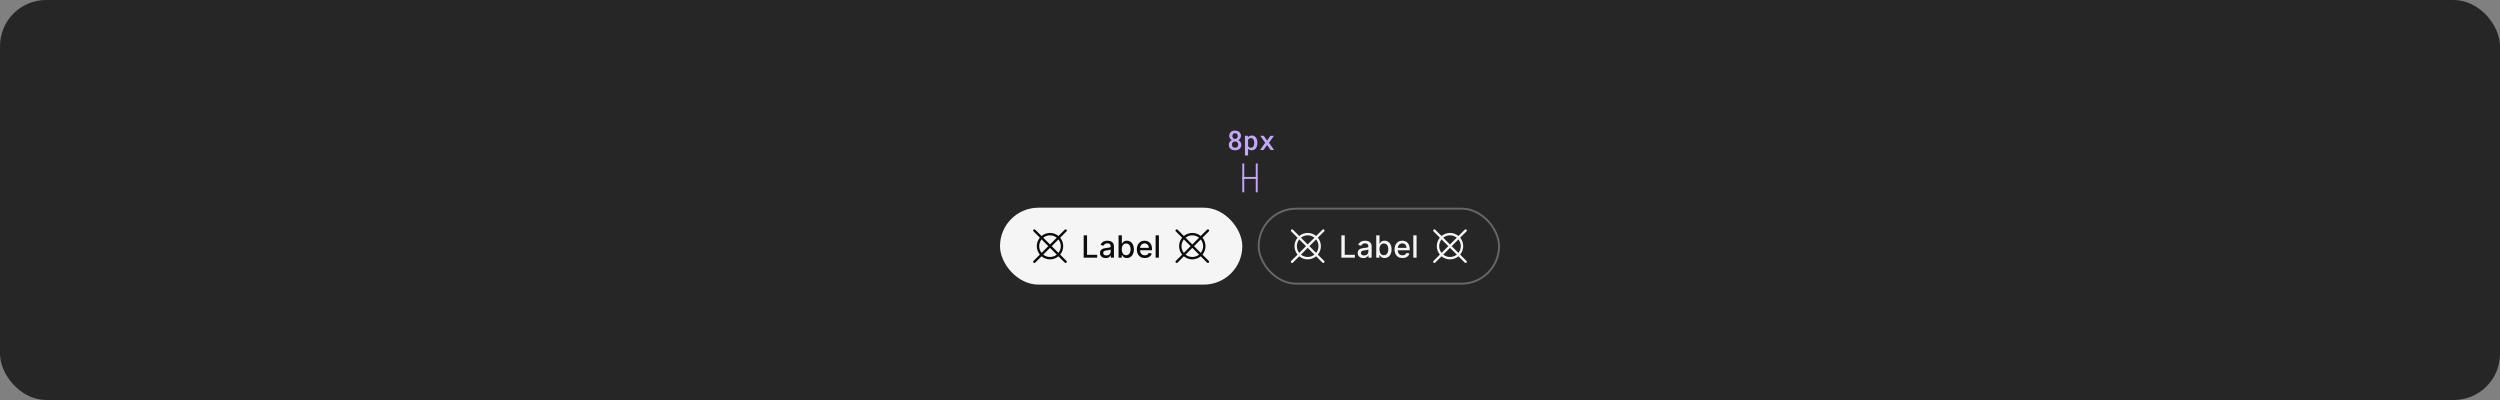 <svg width="1300" height="208" viewBox="0 0 1300 208" fill="none" xmlns="http://www.w3.org/2000/svg">
<rect x="0" y="0" width="1300" height="208" fill="#808080" stroke="none"/>
<rect width="1300" height="208" rx="24" fill="#262626"/>
<rect x="520" y="108" width="126" height="40" rx="20" fill="white" fill-opacity="0.95"/>
<path d="M551.281 132.397C552.307 131.162 552.868 129.606 552.868 128C552.868 126.394 552.307 124.839 551.281 123.603L554.567 120.317C554.626 120.259 554.673 120.19 554.706 120.114C554.738 120.038 554.755 119.956 554.756 119.873C554.756 119.791 554.74 119.709 554.709 119.632C554.677 119.555 554.631 119.486 554.573 119.427C554.514 119.369 554.444 119.323 554.368 119.291C554.291 119.26 554.209 119.244 554.127 119.244C554.044 119.245 553.962 119.262 553.886 119.294C553.81 119.327 553.741 119.374 553.683 119.433L550.398 122.718C549.164 121.689 547.607 121.125 546 121.125C544.393 121.125 542.836 121.689 541.602 122.718L538.317 119.433C538.199 119.318 538.041 119.255 537.877 119.256C537.712 119.257 537.555 119.322 537.439 119.439C537.322 119.555 537.257 119.712 537.256 119.877C537.255 120.041 537.318 120.199 537.433 120.317L540.719 123.603C539.693 124.838 539.131 126.394 539.131 128C539.131 129.606 539.693 131.162 540.719 132.397L537.433 135.683C537.374 135.741 537.327 135.81 537.294 135.886C537.262 135.962 537.245 136.044 537.244 136.127C537.244 136.209 537.26 136.291 537.291 136.368C537.323 136.444 537.369 136.514 537.427 136.573C537.486 136.631 537.555 136.677 537.632 136.709C537.709 136.74 537.791 136.756 537.873 136.756C537.956 136.755 538.038 136.738 538.114 136.706C538.19 136.673 538.259 136.626 538.317 136.567L541.602 133.282C542.836 134.311 544.393 134.875 546 134.875C547.607 134.875 549.164 134.311 550.398 133.282L553.683 136.567C553.801 136.682 553.959 136.745 554.123 136.744C554.288 136.743 554.445 136.678 554.561 136.561C554.678 136.445 554.743 136.288 554.744 136.123C554.745 135.959 554.682 135.801 554.567 135.683L551.281 132.397ZM550.393 131.51L546.884 128L550.393 124.49C551.188 125.488 551.62 126.725 551.62 128C551.62 129.275 551.188 130.512 550.393 131.51ZM546 122.375C547.276 122.372 548.515 122.807 549.51 123.607L546 127.116L542.49 123.607C543.485 122.807 544.724 122.372 546 122.375ZM541.606 124.49L545.116 128L541.606 131.51C540.812 130.512 540.379 129.275 540.379 128C540.379 126.725 540.812 125.488 541.606 124.49ZM546 133.625C544.724 133.628 543.485 133.193 542.49 132.393L546 128.884L549.51 132.393C548.515 133.193 547.276 133.628 546 133.625Z" fill="black" fill-opacity="0.95"/>
<path d="M563.513 134V122.364H565.268V132.489H570.541V134H563.513ZM574.947 134.193C574.394 134.193 573.894 134.091 573.447 133.886C573 133.678 572.646 133.377 572.385 132.983C572.127 132.589 571.999 132.106 571.999 131.534C571.999 131.042 572.093 130.636 572.283 130.318C572.472 130 572.728 129.748 573.05 129.562C573.372 129.377 573.732 129.237 574.129 129.142C574.527 129.047 574.932 128.975 575.345 128.926C575.868 128.866 576.292 128.816 576.618 128.778C576.944 128.737 577.18 128.67 577.328 128.58C577.476 128.489 577.55 128.341 577.55 128.136V128.097C577.55 127.6 577.41 127.216 577.129 126.943C576.853 126.67 576.44 126.534 575.891 126.534C575.319 126.534 574.868 126.661 574.538 126.915C574.213 127.165 573.987 127.443 573.862 127.75L572.266 127.386C572.455 126.856 572.732 126.428 573.095 126.102C573.463 125.773 573.885 125.534 574.362 125.386C574.839 125.235 575.341 125.159 575.868 125.159C576.216 125.159 576.586 125.201 576.976 125.284C577.37 125.364 577.737 125.511 578.078 125.727C578.423 125.943 578.705 126.252 578.925 126.653C579.144 127.051 579.254 127.568 579.254 128.205V134H577.595V132.807H577.527C577.417 133.027 577.252 133.242 577.033 133.455C576.813 133.667 576.531 133.843 576.186 133.983C575.841 134.123 575.429 134.193 574.947 134.193ZM575.317 132.83C575.786 132.83 576.188 132.737 576.521 132.551C576.858 132.366 577.114 132.123 577.288 131.824C577.466 131.521 577.555 131.197 577.555 130.852V129.727C577.495 129.788 577.377 129.845 577.203 129.898C577.033 129.947 576.838 129.991 576.618 130.028C576.398 130.062 576.184 130.095 575.976 130.125C575.768 130.152 575.593 130.174 575.453 130.193C575.124 130.235 574.822 130.305 574.55 130.403C574.281 130.502 574.065 130.644 573.902 130.83C573.743 131.011 573.663 131.254 573.663 131.557C573.663 131.977 573.819 132.295 574.129 132.511C574.44 132.723 574.836 132.83 575.317 132.83ZM581.653 134V122.364H583.352V126.688H583.455C583.553 126.506 583.695 126.295 583.881 126.057C584.066 125.818 584.324 125.61 584.653 125.432C584.983 125.25 585.419 125.159 585.96 125.159C586.665 125.159 587.294 125.337 587.847 125.693C588.4 126.049 588.833 126.562 589.148 127.233C589.466 127.903 589.625 128.71 589.625 129.653C589.625 130.597 589.468 131.405 589.153 132.08C588.839 132.75 588.407 133.267 587.858 133.631C587.309 133.991 586.682 134.17 585.977 134.17C585.447 134.17 585.013 134.081 584.676 133.903C584.343 133.725 584.081 133.517 583.892 133.278C583.703 133.04 583.557 132.828 583.455 132.642H583.312V134H581.653ZM583.318 129.636C583.318 130.25 583.407 130.788 583.585 131.25C583.763 131.712 584.021 132.074 584.358 132.335C584.695 132.593 585.108 132.722 585.597 132.722C586.104 132.722 586.528 132.587 586.869 132.318C587.21 132.045 587.468 131.676 587.642 131.21C587.82 130.744 587.909 130.22 587.909 129.636C587.909 129.061 587.822 128.544 587.648 128.085C587.477 127.627 587.22 127.265 586.875 127C586.534 126.735 586.108 126.602 585.597 126.602C585.104 126.602 584.688 126.729 584.347 126.983C584.009 127.237 583.754 127.591 583.58 128.045C583.405 128.5 583.318 129.03 583.318 129.636ZM595.294 134.176C594.434 134.176 593.694 133.992 593.072 133.625C592.455 133.254 591.978 132.733 591.641 132.062C591.307 131.388 591.141 130.598 591.141 129.693C591.141 128.799 591.307 128.011 591.641 127.33C591.978 126.648 592.447 126.116 593.05 125.733C593.656 125.35 594.364 125.159 595.175 125.159C595.667 125.159 596.144 125.241 596.607 125.403C597.069 125.566 597.483 125.822 597.851 126.17C598.218 126.519 598.508 126.972 598.72 127.528C598.932 128.081 599.038 128.754 599.038 129.545V130.148H592.101V128.875H597.374C597.374 128.428 597.283 128.032 597.101 127.688C596.919 127.339 596.663 127.064 596.334 126.864C596.008 126.663 595.625 126.562 595.186 126.562C594.709 126.562 594.292 126.68 593.936 126.915C593.584 127.146 593.311 127.449 593.118 127.824C592.929 128.195 592.834 128.598 592.834 129.034V130.028C592.834 130.612 592.936 131.108 593.141 131.517C593.349 131.926 593.639 132.239 594.01 132.455C594.381 132.667 594.815 132.773 595.311 132.773C595.633 132.773 595.927 132.727 596.192 132.636C596.457 132.542 596.686 132.402 596.879 132.216C597.072 132.03 597.22 131.801 597.322 131.528L598.93 131.818C598.802 132.292 598.571 132.706 598.237 133.062C597.908 133.415 597.493 133.689 596.993 133.886C596.497 134.08 595.93 134.176 595.294 134.176ZM602.622 122.364V134H600.923V122.364H602.622Z" fill="black" fill-opacity="0.95"/>
<path d="M625.281 132.397C626.307 131.162 626.868 129.606 626.868 128C626.868 126.394 626.307 124.839 625.281 123.603L628.567 120.317C628.626 120.259 628.673 120.19 628.706 120.114C628.738 120.038 628.755 119.956 628.756 119.873C628.756 119.791 628.74 119.709 628.709 119.632C628.677 119.555 628.631 119.486 628.573 119.427C628.514 119.369 628.444 119.323 628.368 119.291C628.291 119.26 628.209 119.244 628.127 119.244C628.044 119.245 627.962 119.262 627.886 119.294C627.81 119.327 627.741 119.374 627.683 119.433L624.398 122.718C623.164 121.689 621.607 121.125 620 121.125C618.393 121.125 616.836 121.689 615.602 122.718L612.317 119.433C612.199 119.318 612.041 119.255 611.877 119.256C611.712 119.257 611.555 119.322 611.439 119.439C611.322 119.555 611.257 119.712 611.256 119.877C611.255 120.041 611.318 120.199 611.433 120.317L614.719 123.603C613.693 124.838 613.131 126.394 613.131 128C613.131 129.606 613.693 131.162 614.719 132.397L611.433 135.683C611.374 135.741 611.327 135.81 611.294 135.886C611.262 135.962 611.245 136.044 611.244 136.127C611.244 136.209 611.26 136.291 611.291 136.368C611.323 136.444 611.369 136.514 611.427 136.573C611.486 136.631 611.555 136.677 611.632 136.709C611.709 136.74 611.791 136.756 611.873 136.756C611.956 136.755 612.038 136.738 612.114 136.706C612.19 136.673 612.259 136.626 612.317 136.567L615.602 133.282C616.836 134.311 618.393 134.875 620 134.875C621.607 134.875 623.164 134.311 624.398 133.282L627.683 136.567C627.801 136.682 627.959 136.745 628.123 136.744C628.288 136.743 628.445 136.678 628.561 136.561C628.678 136.445 628.743 136.288 628.744 136.123C628.745 135.959 628.682 135.801 628.567 135.683L625.281 132.397ZM624.393 131.51L620.884 128L624.393 124.49C625.188 125.488 625.62 126.725 625.62 128C625.62 129.275 625.188 130.512 624.393 131.51ZM620 122.375C621.276 122.372 622.515 122.807 623.51 123.607L620 127.116L616.49 123.607C617.485 122.807 618.724 122.372 620 122.375ZM615.606 124.49L619.116 128L615.606 131.51C614.812 130.512 614.379 129.275 614.379 128C614.379 126.725 614.812 125.488 615.606 124.49ZM620 133.625C618.724 133.628 617.485 133.193 616.49 132.393L620 128.884L623.51 132.393C622.515 133.193 621.276 133.628 620 133.625Z" fill="black" fill-opacity="0.95"/>
<rect x="654.5" y="108.5" width="125" height="39" rx="19.5" stroke="white" stroke-opacity="0.3"/>
<path d="M685.281 132.397C686.307 131.162 686.868 129.606 686.868 128C686.868 126.394 686.307 124.839 685.281 123.603L688.567 120.317C688.626 120.259 688.673 120.19 688.706 120.114C688.738 120.038 688.755 119.956 688.756 119.873C688.756 119.791 688.74 119.709 688.709 119.632C688.677 119.555 688.631 119.486 688.573 119.427C688.514 119.369 688.444 119.323 688.368 119.291C688.291 119.26 688.209 119.244 688.127 119.244C688.044 119.245 687.962 119.262 687.886 119.294C687.81 119.327 687.741 119.374 687.683 119.433L684.398 122.718C683.164 121.689 681.607 121.125 680 121.125C678.393 121.125 676.836 121.689 675.602 122.718L672.317 119.433C672.199 119.318 672.041 119.255 671.877 119.256C671.712 119.257 671.555 119.322 671.439 119.439C671.322 119.555 671.257 119.712 671.256 119.877C671.255 120.041 671.318 120.199 671.433 120.317L674.719 123.603C673.693 124.838 673.131 126.394 673.131 128C673.131 129.606 673.693 131.162 674.719 132.397L671.433 135.683C671.374 135.741 671.327 135.81 671.294 135.886C671.262 135.962 671.245 136.044 671.244 136.127C671.244 136.209 671.26 136.291 671.291 136.368C671.323 136.444 671.369 136.514 671.427 136.573C671.486 136.631 671.555 136.677 671.632 136.709C671.709 136.74 671.791 136.756 671.873 136.756C671.956 136.755 672.038 136.738 672.114 136.706C672.19 136.673 672.259 136.626 672.317 136.567L675.602 133.282C676.836 134.311 678.393 134.875 680 134.875C681.607 134.875 683.164 134.311 684.398 133.282L687.683 136.567C687.801 136.682 687.959 136.745 688.123 136.744C688.288 136.743 688.445 136.678 688.561 136.561C688.678 136.445 688.743 136.288 688.744 136.123C688.745 135.959 688.682 135.801 688.567 135.683L685.281 132.397ZM684.393 131.51L680.884 128L684.393 124.49C685.188 125.488 685.62 126.725 685.62 128C685.62 129.275 685.188 130.512 684.393 131.51ZM680 122.375C681.276 122.372 682.515 122.807 683.51 123.607L680 127.116L676.49 123.607C677.485 122.807 678.724 122.372 680 122.375ZM675.606 124.49L679.116 128L675.606 131.51C674.812 130.512 674.379 129.275 674.379 128C674.379 126.725 674.812 125.488 675.606 124.49ZM680 133.625C678.724 133.628 677.485 133.193 676.49 132.393L680 128.884L683.51 132.393C682.515 133.193 681.276 133.628 680 133.625Z" fill="white" fill-opacity="0.95"/>
<path d="M697.513 134V122.364H699.268V132.489H704.541V134H697.513ZM708.947 134.193C708.394 134.193 707.894 134.091 707.447 133.886C707 133.678 706.646 133.377 706.385 132.983C706.127 132.589 705.999 132.106 705.999 131.534C705.999 131.042 706.093 130.636 706.283 130.318C706.472 130 706.728 129.748 707.05 129.562C707.372 129.377 707.732 129.237 708.129 129.142C708.527 129.047 708.932 128.975 709.345 128.926C709.868 128.866 710.292 128.816 710.618 128.778C710.944 128.737 711.18 128.67 711.328 128.58C711.476 128.489 711.55 128.341 711.55 128.136V128.097C711.55 127.6 711.41 127.216 711.129 126.943C710.853 126.67 710.44 126.534 709.891 126.534C709.319 126.534 708.868 126.661 708.538 126.915C708.213 127.165 707.987 127.443 707.862 127.75L706.266 127.386C706.455 126.856 706.732 126.428 707.095 126.102C707.463 125.773 707.885 125.534 708.362 125.386C708.839 125.235 709.341 125.159 709.868 125.159C710.216 125.159 710.586 125.201 710.976 125.284C711.37 125.364 711.737 125.511 712.078 125.727C712.423 125.943 712.705 126.252 712.925 126.653C713.144 127.051 713.254 127.568 713.254 128.205V134H711.595V132.807H711.527C711.417 133.027 711.252 133.242 711.033 133.455C710.813 133.667 710.531 133.843 710.186 133.983C709.841 134.123 709.429 134.193 708.947 134.193ZM709.317 132.83C709.786 132.83 710.188 132.737 710.521 132.551C710.858 132.366 711.114 132.123 711.288 131.824C711.466 131.521 711.555 131.197 711.555 130.852V129.727C711.495 129.788 711.377 129.845 711.203 129.898C711.033 129.947 710.838 129.991 710.618 130.028C710.398 130.062 710.184 130.095 709.976 130.125C709.768 130.152 709.593 130.174 709.453 130.193C709.124 130.235 708.822 130.305 708.55 130.403C708.281 130.502 708.065 130.644 707.902 130.83C707.743 131.011 707.663 131.254 707.663 131.557C707.663 131.977 707.819 132.295 708.129 132.511C708.44 132.723 708.836 132.83 709.317 132.83ZM715.653 134V122.364H717.352V126.688H717.455C717.553 126.506 717.695 126.295 717.881 126.057C718.066 125.818 718.324 125.61 718.653 125.432C718.983 125.25 719.419 125.159 719.96 125.159C720.665 125.159 721.294 125.337 721.847 125.693C722.4 126.049 722.833 126.562 723.148 127.233C723.466 127.903 723.625 128.71 723.625 129.653C723.625 130.597 723.468 131.405 723.153 132.08C722.839 132.75 722.407 133.267 721.858 133.631C721.309 133.991 720.682 134.17 719.977 134.17C719.447 134.17 719.013 134.081 718.676 133.903C718.343 133.725 718.081 133.517 717.892 133.278C717.703 133.04 717.557 132.828 717.455 132.642H717.312V134H715.653ZM717.318 129.636C717.318 130.25 717.407 130.788 717.585 131.25C717.763 131.712 718.021 132.074 718.358 132.335C718.695 132.593 719.108 132.722 719.597 132.722C720.104 132.722 720.528 132.587 720.869 132.318C721.21 132.045 721.468 131.676 721.642 131.21C721.82 130.744 721.909 130.22 721.909 129.636C721.909 129.061 721.822 128.544 721.648 128.085C721.477 127.627 721.22 127.265 720.875 127C720.534 126.735 720.108 126.602 719.597 126.602C719.104 126.602 718.688 126.729 718.347 126.983C718.009 127.237 717.754 127.591 717.58 128.045C717.405 128.5 717.318 129.03 717.318 129.636ZM729.294 134.176C728.434 134.176 727.694 133.992 727.072 133.625C726.455 133.254 725.978 132.733 725.641 132.062C725.307 131.388 725.141 130.598 725.141 129.693C725.141 128.799 725.307 128.011 725.641 127.33C725.978 126.648 726.447 126.116 727.05 125.733C727.656 125.35 728.364 125.159 729.175 125.159C729.667 125.159 730.144 125.241 730.607 125.403C731.069 125.566 731.483 125.822 731.851 126.17C732.218 126.519 732.508 126.972 732.72 127.528C732.932 128.081 733.038 128.754 733.038 129.545V130.148H726.101V128.875H731.374C731.374 128.428 731.283 128.032 731.101 127.688C730.919 127.339 730.663 127.064 730.334 126.864C730.008 126.663 729.625 126.562 729.186 126.562C728.709 126.562 728.292 126.68 727.936 126.915C727.584 127.146 727.311 127.449 727.118 127.824C726.929 128.195 726.834 128.598 726.834 129.034V130.028C726.834 130.612 726.936 131.108 727.141 131.517C727.349 131.926 727.639 132.239 728.01 132.455C728.381 132.667 728.815 132.773 729.311 132.773C729.633 132.773 729.927 132.727 730.192 132.636C730.457 132.542 730.686 132.402 730.879 132.216C731.072 132.03 731.22 131.801 731.322 131.528L732.93 131.818C732.802 132.292 732.571 132.706 732.237 133.062C731.908 133.415 731.493 133.689 730.993 133.886C730.497 134.08 729.93 134.176 729.294 134.176ZM736.622 122.364V134H734.923V122.364H736.622Z" fill="white" fill-opacity="0.95"/>
<path d="M759.281 132.397C760.307 131.162 760.868 129.606 760.868 128C760.868 126.394 760.307 124.839 759.281 123.603L762.567 120.317C762.626 120.259 762.673 120.19 762.706 120.114C762.738 120.038 762.755 119.956 762.756 119.873C762.756 119.791 762.74 119.709 762.709 119.632C762.677 119.555 762.631 119.486 762.573 119.427C762.514 119.369 762.444 119.323 762.368 119.291C762.291 119.26 762.209 119.244 762.127 119.244C762.044 119.245 761.962 119.262 761.886 119.294C761.81 119.327 761.741 119.374 761.683 119.433L758.398 122.718C757.164 121.689 755.607 121.125 754 121.125C752.393 121.125 750.836 121.689 749.602 122.718L746.317 119.433C746.199 119.318 746.041 119.255 745.877 119.256C745.712 119.257 745.555 119.322 745.439 119.439C745.322 119.555 745.257 119.712 745.256 119.877C745.255 120.041 745.318 120.199 745.433 120.317L748.719 123.603C747.693 124.838 747.131 126.394 747.131 128C747.131 129.606 747.693 131.162 748.719 132.397L745.433 135.683C745.374 135.741 745.327 135.81 745.294 135.886C745.262 135.962 745.245 136.044 745.244 136.127C745.244 136.209 745.26 136.291 745.291 136.368C745.323 136.444 745.369 136.514 745.427 136.573C745.486 136.631 745.555 136.677 745.632 136.709C745.709 136.74 745.791 136.756 745.873 136.756C745.956 136.755 746.038 136.738 746.114 136.706C746.19 136.673 746.259 136.626 746.317 136.567L749.602 133.282C750.836 134.311 752.393 134.875 754 134.875C755.607 134.875 757.164 134.311 758.398 133.282L761.683 136.567C761.801 136.682 761.959 136.745 762.123 136.744C762.288 136.743 762.445 136.678 762.561 136.561C762.678 136.445 762.743 136.288 762.744 136.123C762.745 135.959 762.682 135.801 762.567 135.683L759.281 132.397ZM758.393 131.51L754.884 128L758.393 124.49C759.188 125.488 759.62 126.725 759.62 128C759.62 129.275 759.188 130.512 758.393 131.51ZM754 122.375C755.276 122.372 756.515 122.807 757.51 123.607L754 127.116L750.49 123.607C751.485 122.807 752.724 122.372 754 122.375ZM749.606 124.49L753.116 128L749.606 131.51C748.812 130.512 748.379 129.275 748.379 128C748.379 126.725 748.812 125.488 749.606 124.49ZM754 133.625C752.724 133.628 751.485 133.193 750.49 132.393L754 128.884L757.51 132.393C756.515 133.193 755.276 133.628 754 133.625Z" fill="white" fill-opacity="0.95"/>
<g clip-path="url(#clip0_2129_31433)">
<line x1="646.5" y1="100" x2="646.5" y2="85" stroke="#C7A5FA"/>
<line x1="646" y1="92.5" x2="654" y2="92.5" stroke="#C7A5FA"/>
<line x1="653.5" y1="100" x2="653.5" y2="85" stroke="#C7A5FA"/>
</g>
<path d="M645.281 70.672C645.281 70.973 645.23 71.253 645.13 71.513C645.035 71.772 644.898 72.005 644.72 72.21C644.611 72.342 644.485 72.465 644.344 72.579C644.203 72.693 644.046 72.793 643.872 72.88C644.078 72.976 644.267 73.087 644.44 73.215C644.618 73.338 644.772 73.481 644.905 73.645C645.091 73.864 645.237 74.113 645.342 74.391C645.447 74.669 645.499 74.969 645.499 75.293C645.499 75.753 645.415 76.161 645.246 76.517C645.078 76.872 644.848 77.168 644.556 77.405C644.26 77.647 643.913 77.829 643.517 77.952C643.125 78.075 642.701 78.137 642.245 78.137C641.781 78.137 641.348 78.075 640.947 77.952C640.55 77.829 640.206 77.647 639.914 77.405C639.618 77.168 639.386 76.874 639.217 76.523C639.053 76.168 638.971 75.758 638.971 75.293C638.971 75.019 639.008 74.76 639.08 74.514C639.158 74.268 639.267 74.04 639.409 73.83C639.55 73.63 639.718 73.45 639.914 73.29C640.115 73.126 640.338 72.987 640.584 72.873C640.375 72.768 640.183 72.641 640.01 72.49C639.841 72.34 639.698 72.174 639.579 71.991C639.456 71.804 639.361 71.599 639.292 71.376C639.224 71.153 639.19 70.918 639.19 70.672C639.19 70.23 639.265 69.838 639.415 69.496C639.57 69.154 639.782 68.865 640.051 68.628C640.315 68.391 640.632 68.213 641.001 68.095C641.375 67.972 641.783 67.91 642.225 67.91C642.662 67.91 643.066 67.972 643.435 68.095C643.809 68.213 644.134 68.391 644.412 68.628C644.681 68.86 644.893 69.15 645.048 69.496C645.203 69.838 645.281 70.23 645.281 70.672ZM643.866 75.204C643.866 74.958 643.825 74.735 643.743 74.534C643.665 74.329 643.556 74.151 643.414 74.001C643.269 73.86 643.095 73.75 642.895 73.673C642.694 73.595 642.473 73.557 642.232 73.557C641.981 73.557 641.756 73.595 641.555 73.673C641.359 73.75 641.19 73.86 641.049 74.001C640.908 74.151 640.799 74.329 640.721 74.534C640.648 74.735 640.612 74.96 640.612 75.211C640.612 75.466 640.65 75.696 640.728 75.901C640.805 76.102 640.917 76.27 641.063 76.407C641.204 76.539 641.373 76.642 641.569 76.715C641.769 76.783 641.995 76.817 642.245 76.817C642.482 76.817 642.699 76.781 642.895 76.708C643.095 76.635 643.269 76.53 643.414 76.394C643.551 76.252 643.661 76.084 643.743 75.888C643.825 75.687 643.866 75.459 643.866 75.204ZM643.654 70.733C643.654 70.51 643.617 70.307 643.544 70.125C643.476 69.943 643.38 69.783 643.257 69.647C643.13 69.519 642.979 69.419 642.806 69.346C642.633 69.273 642.437 69.236 642.218 69.236C642.004 69.236 641.81 69.273 641.637 69.346C641.468 69.414 641.323 69.512 641.2 69.64C641.081 69.767 640.99 69.924 640.926 70.111C640.862 70.298 640.83 70.505 640.83 70.733C640.83 70.957 640.862 71.162 640.926 71.349C640.99 71.531 641.086 71.686 641.213 71.814C641.336 71.946 641.484 72.048 641.658 72.121C641.831 72.194 642.024 72.231 642.239 72.231C642.453 72.231 642.647 72.194 642.82 72.121C642.993 72.048 643.141 71.946 643.264 71.814C643.387 71.686 643.483 71.531 643.551 71.349C643.619 71.162 643.654 70.957 643.654 70.733ZM647.369 80.844V70.603H648.873L648.935 71.362C649.035 71.239 649.144 71.128 649.263 71.027C649.381 70.927 649.509 70.841 649.646 70.768C649.823 70.672 650.019 70.599 650.233 70.549C650.448 70.494 650.675 70.467 650.917 70.467C651.391 70.467 651.808 70.558 652.168 70.74C652.533 70.922 652.838 71.18 653.084 71.513C653.326 71.845 653.51 72.244 653.638 72.709C653.765 73.169 653.829 73.677 653.829 74.233V74.377C653.829 74.91 653.765 75.407 653.638 75.867C653.515 76.328 653.33 76.724 653.084 77.057C652.838 77.394 652.535 77.658 652.175 77.85C651.815 78.041 651.402 78.137 650.938 78.137C650.673 78.137 650.429 78.109 650.206 78.055C649.987 78 649.785 77.92 649.598 77.815C649.488 77.752 649.383 77.679 649.283 77.597C649.183 77.515 649.09 77.426 649.003 77.33V80.844H647.369ZM652.195 74.233C652.195 73.901 652.161 73.588 652.093 73.297C652.029 73.001 651.929 72.743 651.792 72.524C651.651 72.306 651.471 72.132 651.252 72.005C651.033 71.877 650.771 71.814 650.466 71.814C650.297 71.814 650.14 71.832 649.994 71.868C649.848 71.905 649.718 71.957 649.604 72.025C649.472 72.098 649.356 72.189 649.256 72.299C649.16 72.408 649.076 72.531 649.003 72.668V75.956C649.067 76.084 649.144 76.2 649.235 76.305C649.326 76.409 649.431 76.501 649.55 76.578C649.673 76.651 649.812 76.71 649.967 76.756C650.122 76.797 650.293 76.817 650.479 76.817C650.785 76.817 651.045 76.754 651.259 76.626C651.478 76.494 651.655 76.316 651.792 76.093C651.933 75.865 652.036 75.605 652.1 75.314C652.163 75.017 652.195 74.705 652.195 74.377V74.233ZM658.871 73.092L660.641 70.603H662.453L659.855 74.247L662.535 78H660.73L658.884 75.416L657.046 78H655.234L657.914 74.247L655.323 70.603H657.121L658.871 73.092Z" fill="#C7A5FA"/>
<defs>
<clipPath id="clip0_2129_31433">
<rect width="8" height="15" fill="white" transform="translate(646 85)"/>
</clipPath>
</defs>
</svg>
